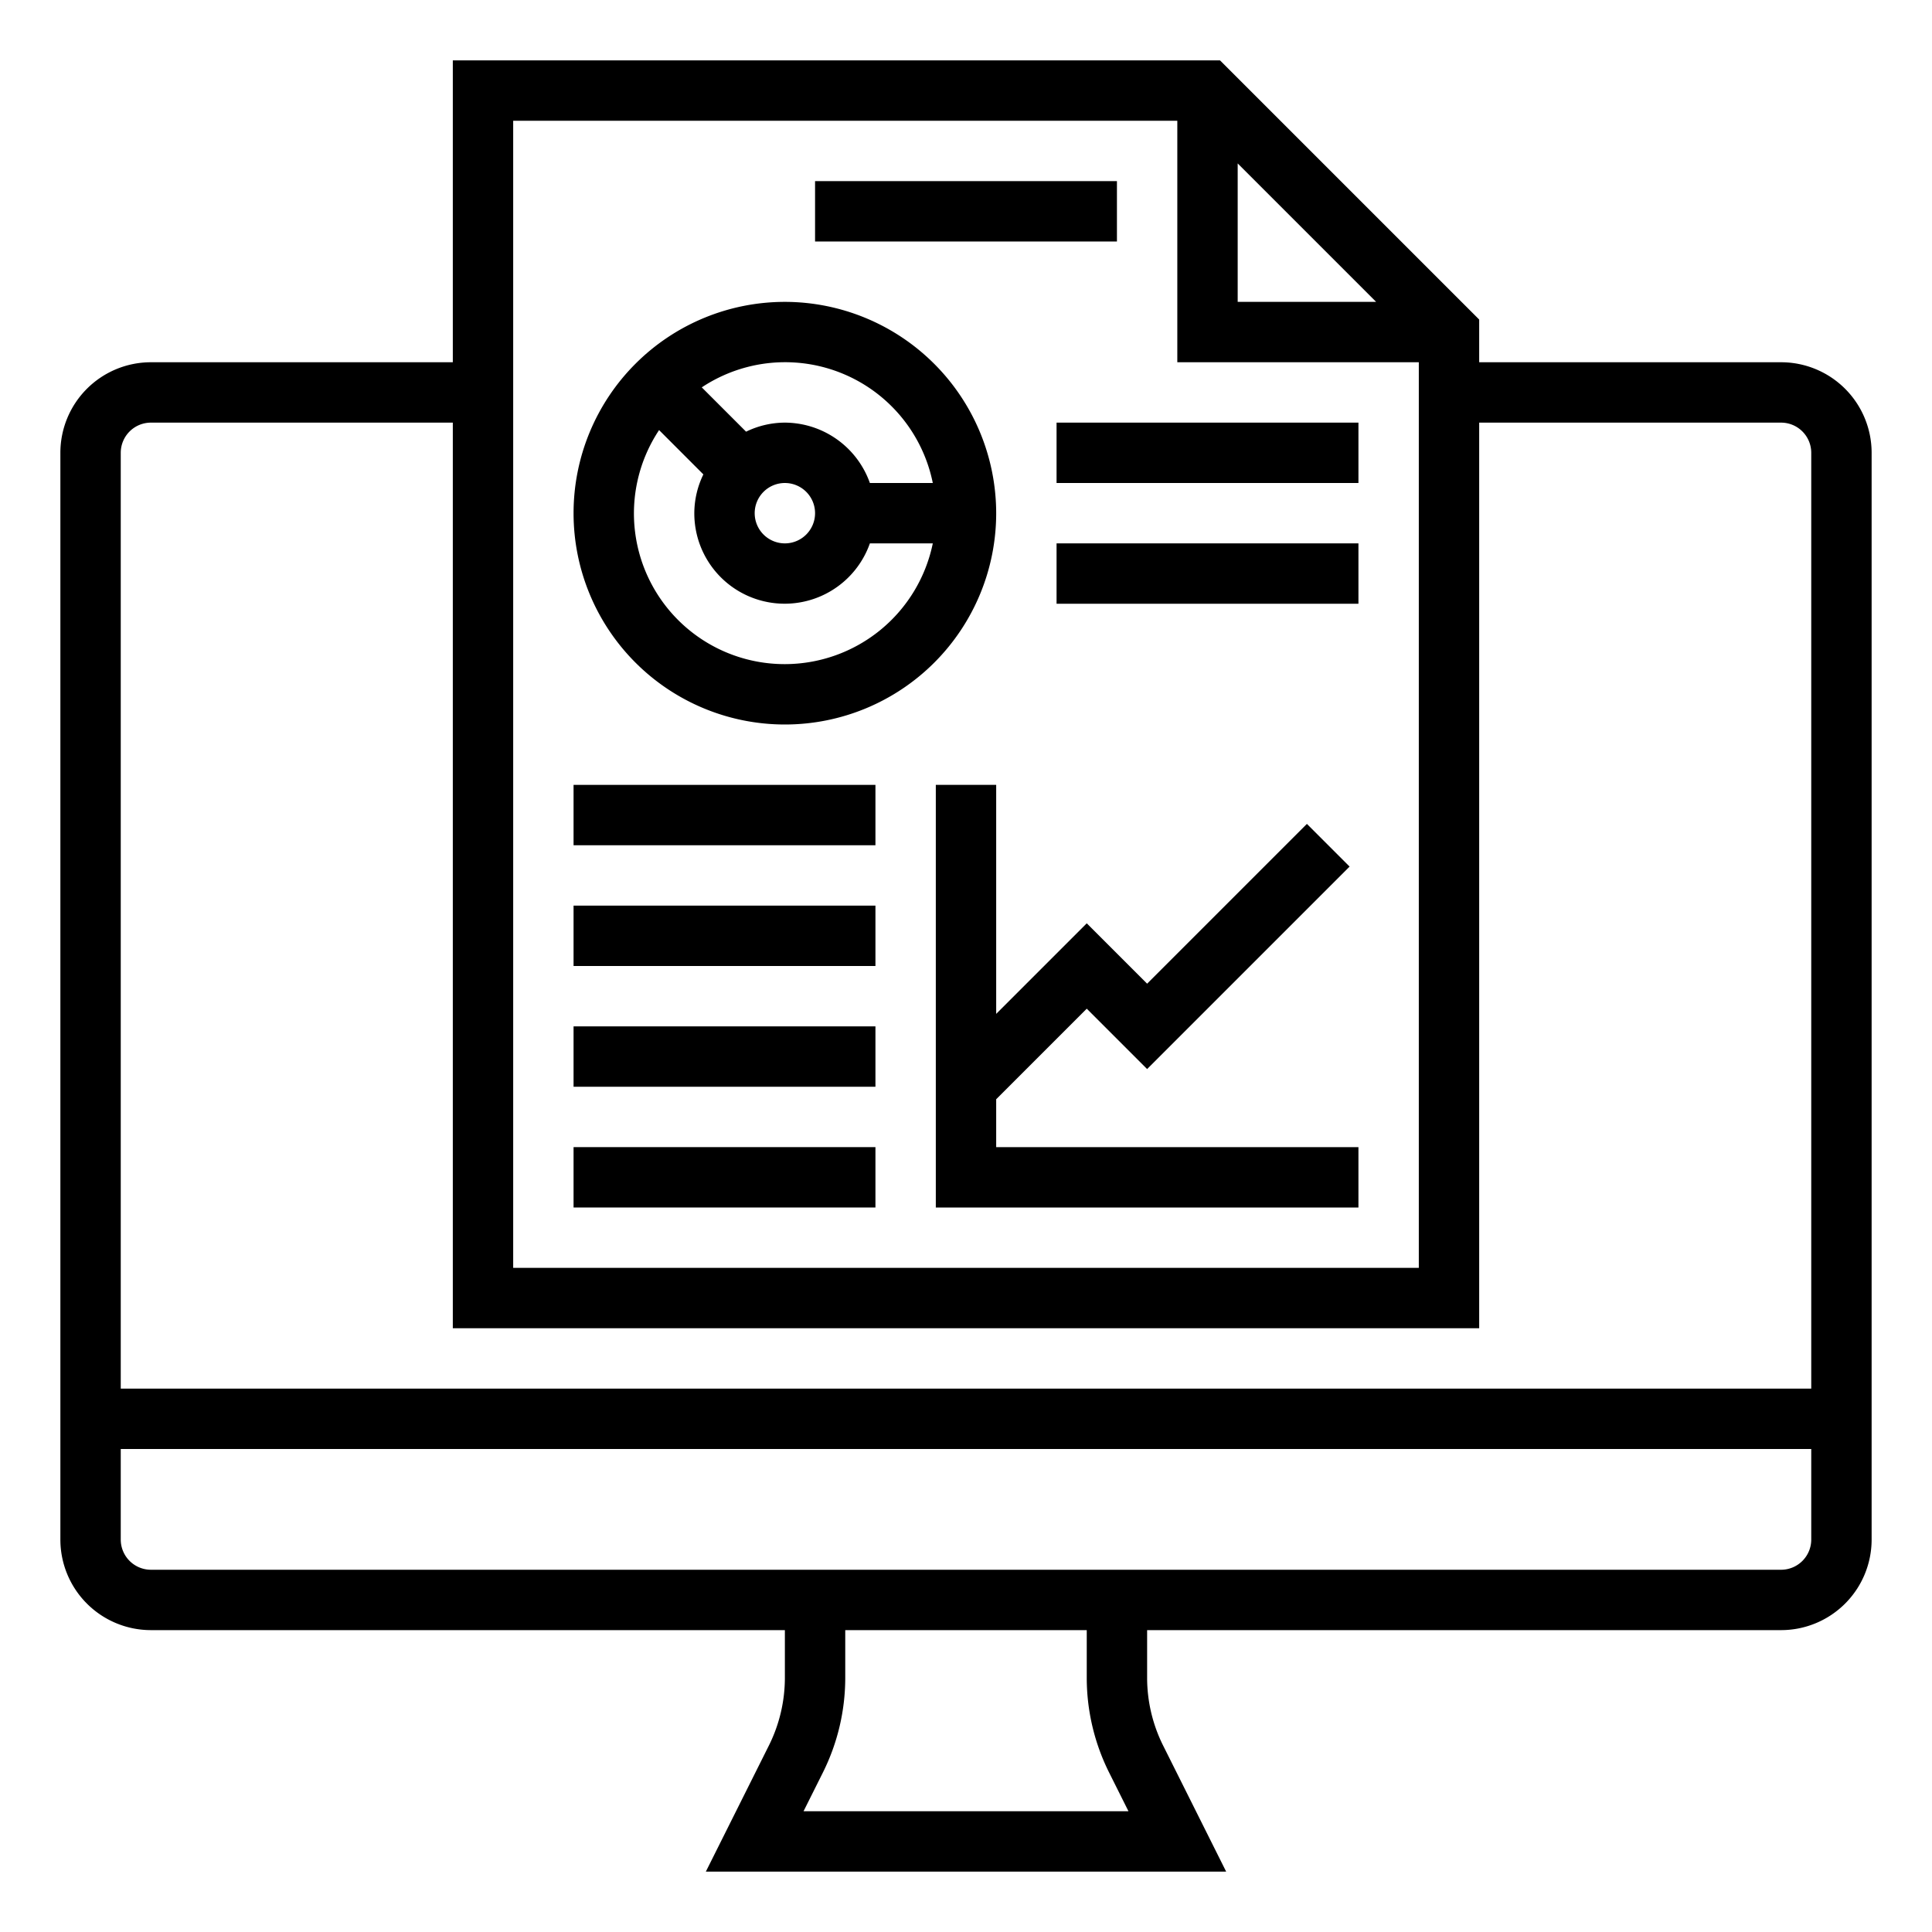 <?xml version="1.0"?>
<svg xmlns="http://www.w3.org/2000/svg" viewBox="0 0 64 64" width="512" height="512"><g id="Outline"><path d="M59,12H49V10.586L40.414,2H15V12H5a3,3,0,0,0-3,3V51a3,3,0,0,0,3,3H26v1.583a5.036,5.036,0,0,1-.528,2.237L23.382,62H40.618l-2.09-4.18A5.036,5.036,0,0,1,38,55.583V54H59a3,3,0,0,0,3-3V15A3,3,0,0,0,59,12ZM41,5.414,45.586,10H41ZM17,4H39v8h8V42H17ZM36.739,58.714,37.382,60H26.618l.643-1.286A7.028,7.028,0,0,0,28,55.583V54h8v1.583A7.028,7.028,0,0,0,36.739,58.714ZM60,51a1,1,0,0,1-1,1H5a1,1,0,0,1-1-1V48H60ZM4,46V15a1,1,0,0,1,1-1H15V44H49V14H59a1,1,0,0,1,1,1V46Z"/><path d="M26,10a7,7,0,1,0,7,7A7.008,7.008,0,0,0,26,10Zm4.9,6H28.816A3,3,0,0,0,26,14a2.951,2.951,0,0,0-1.285.3l-1.468-1.468A4.991,4.991,0,0,1,30.9,16ZM26,16a1,1,0,1,1-1,1A1,1,0,0,1,26,16Zm0,6a4.992,4.992,0,0,1-4.167-7.753L23.3,15.715A2.951,2.951,0,0,0,23,17a2.993,2.993,0,0,0,5.816,1H30.9A5.009,5.009,0,0,1,26,22Z"/><rect x="35" y="14" width="10" height="2"/><rect x="35" y="18" width="10" height="2"/><rect x="27" y="6" width="10" height="2"/><rect x="19" y="26" width="10" height="2"/><rect x="19" y="30" width="10" height="2"/><rect x="19" y="34" width="10" height="2"/><polygon points="33 36.414 36 33.414 38 35.414 44.707 28.707 43.293 27.293 38 32.586 36 30.586 33 33.586 33 26 31 26 31 40 45 40 45 38 33 38 33 36.414"/><rect x="19" y="38" width="10" height="2"/></g></svg>
